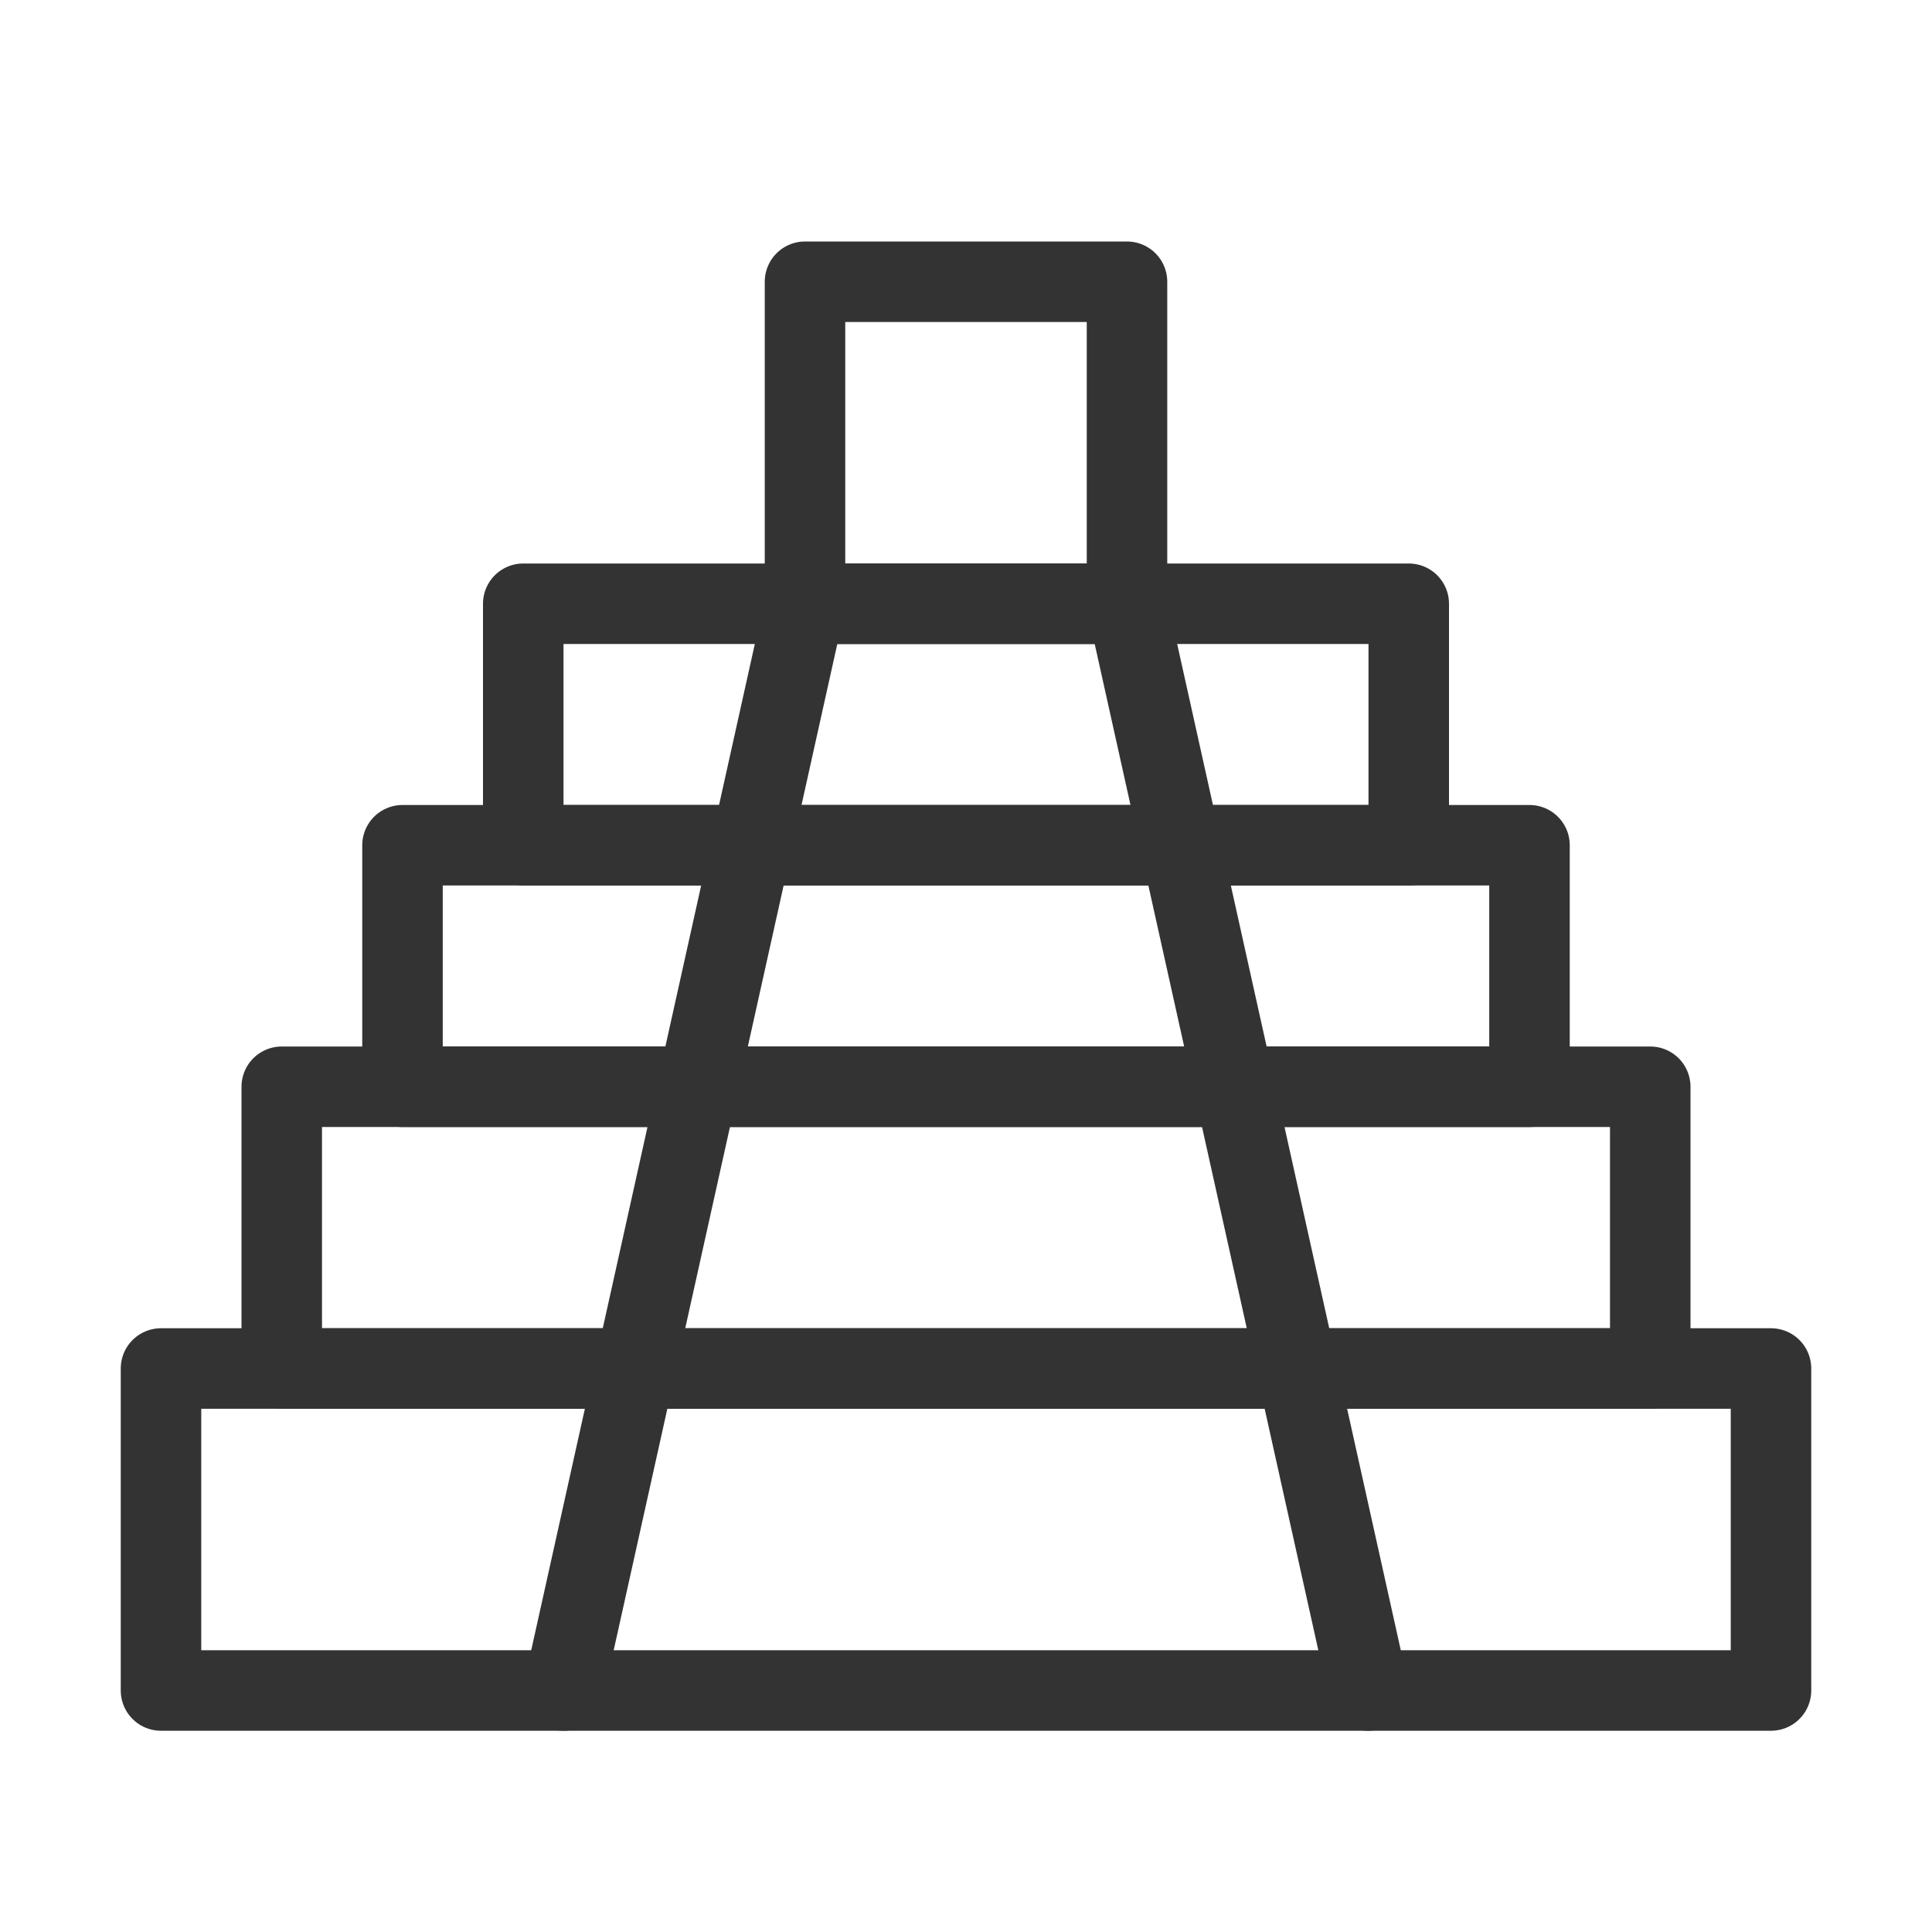 <svg width="48" height="48" viewBox="0 0 48 48" fill="none" xmlns="http://www.w3.org/2000/svg"><rect x="4" y="34" width="40" height="8" stroke="#333" stroke-width="2" stroke-linecap="round" stroke-linejoin="round"/><rect x="7" y="27" width="34" height="7" stroke="#333" stroke-width="2" stroke-linecap="round" stroke-linejoin="round"/><rect x="10" y="21" width="28" height="6" stroke="#333" stroke-width="2" stroke-linecap="round" stroke-linejoin="round"/><rect x="13" y="15" width="22" height="6" stroke="#333" stroke-width="2" stroke-linecap="round" stroke-linejoin="round"/><rect x="20" y="7" width="8" height="8" stroke="#333" stroke-width="2" stroke-linecap="round" stroke-linejoin="round"/><path d="M20 15L14 42" stroke="#333" stroke-width="2" stroke-linecap="round"/><path d="M28 15L34 42" stroke="#333" stroke-width="2" stroke-linecap="round"/></svg>